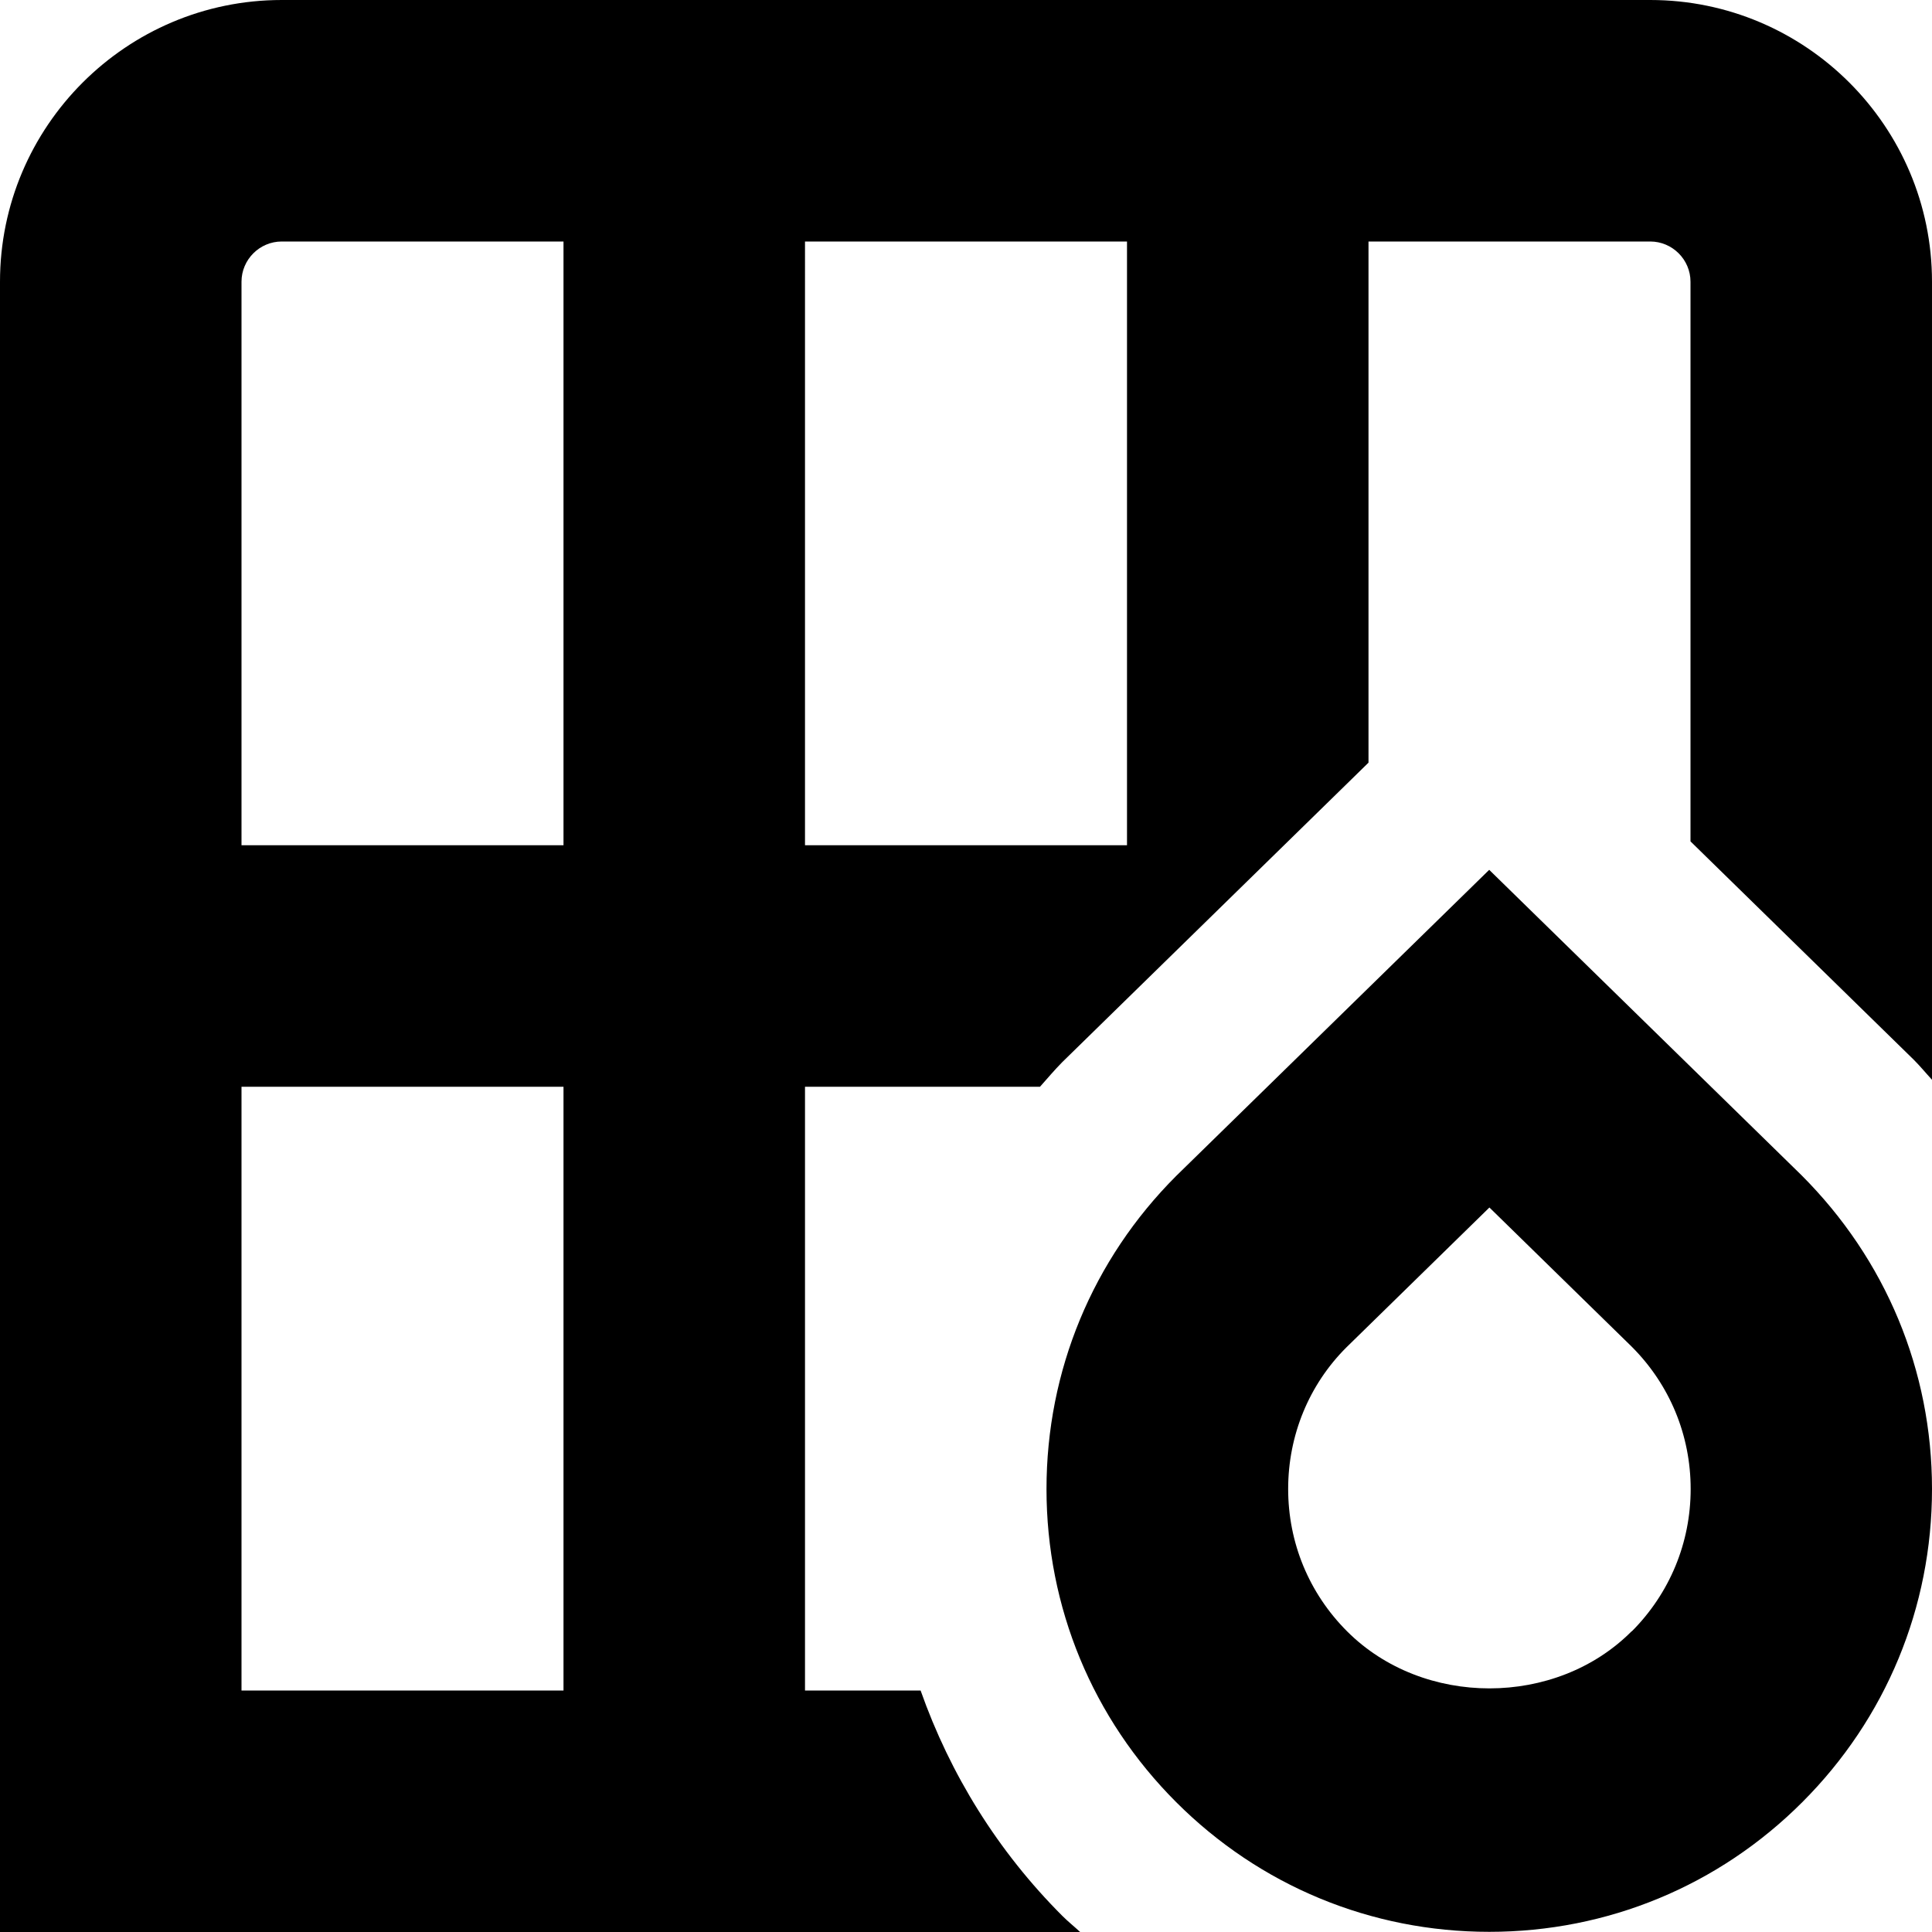 <?xml version="1.0" encoding="UTF-8"?>
<svg xmlns="http://www.w3.org/2000/svg" id="Layer_1" data-name="Layer 1" viewBox="0 0 24 24">
  <path d="m20.5,0H3.5C1.57,0,0,1.57,0,3.5v20.5h13.418c-.073-.068-.15-.129-.221-.2-.803-.803-1.394-1.76-1.761-2.8h-1.436v-7.5h2.919c.092-.103.18-.208.278-.307l3.803-3.719V3h3.5c.275,0,.5.225.5.5v6.952l2.775,2.714c.079.079.149.165.225.247V3.5c0-1.93-1.57-3.5-3.5-3.5ZM3.5,3h3.5v7.5H3V3.5c0-.275.225-.5.5-.5Zm3.5,18H3v-7.5h4v7.5Zm7-10.5h-4V3h4v7.5Zm4.5.305l-3.889,3.803c-1.039,1.039-1.611,2.42-1.611,3.889s.572,2.851,1.611,3.89,2.42,1.611,3.889,1.611,2.851-.572,3.889-1.611c1.039-1.039,1.611-2.42,1.611-3.89s-.572-2.85-1.623-3.9l-3.877-3.791Zm1.768,9.46h0c-.94.944-2.588.946-3.534,0-.473-.473-.732-1.101-.732-1.769s.26-1.295.721-1.756l1.779-1.74,1.768,1.729c.473.473.732,1.101.732,1.768s-.26,1.296-.732,1.769Z"/>
</svg>
